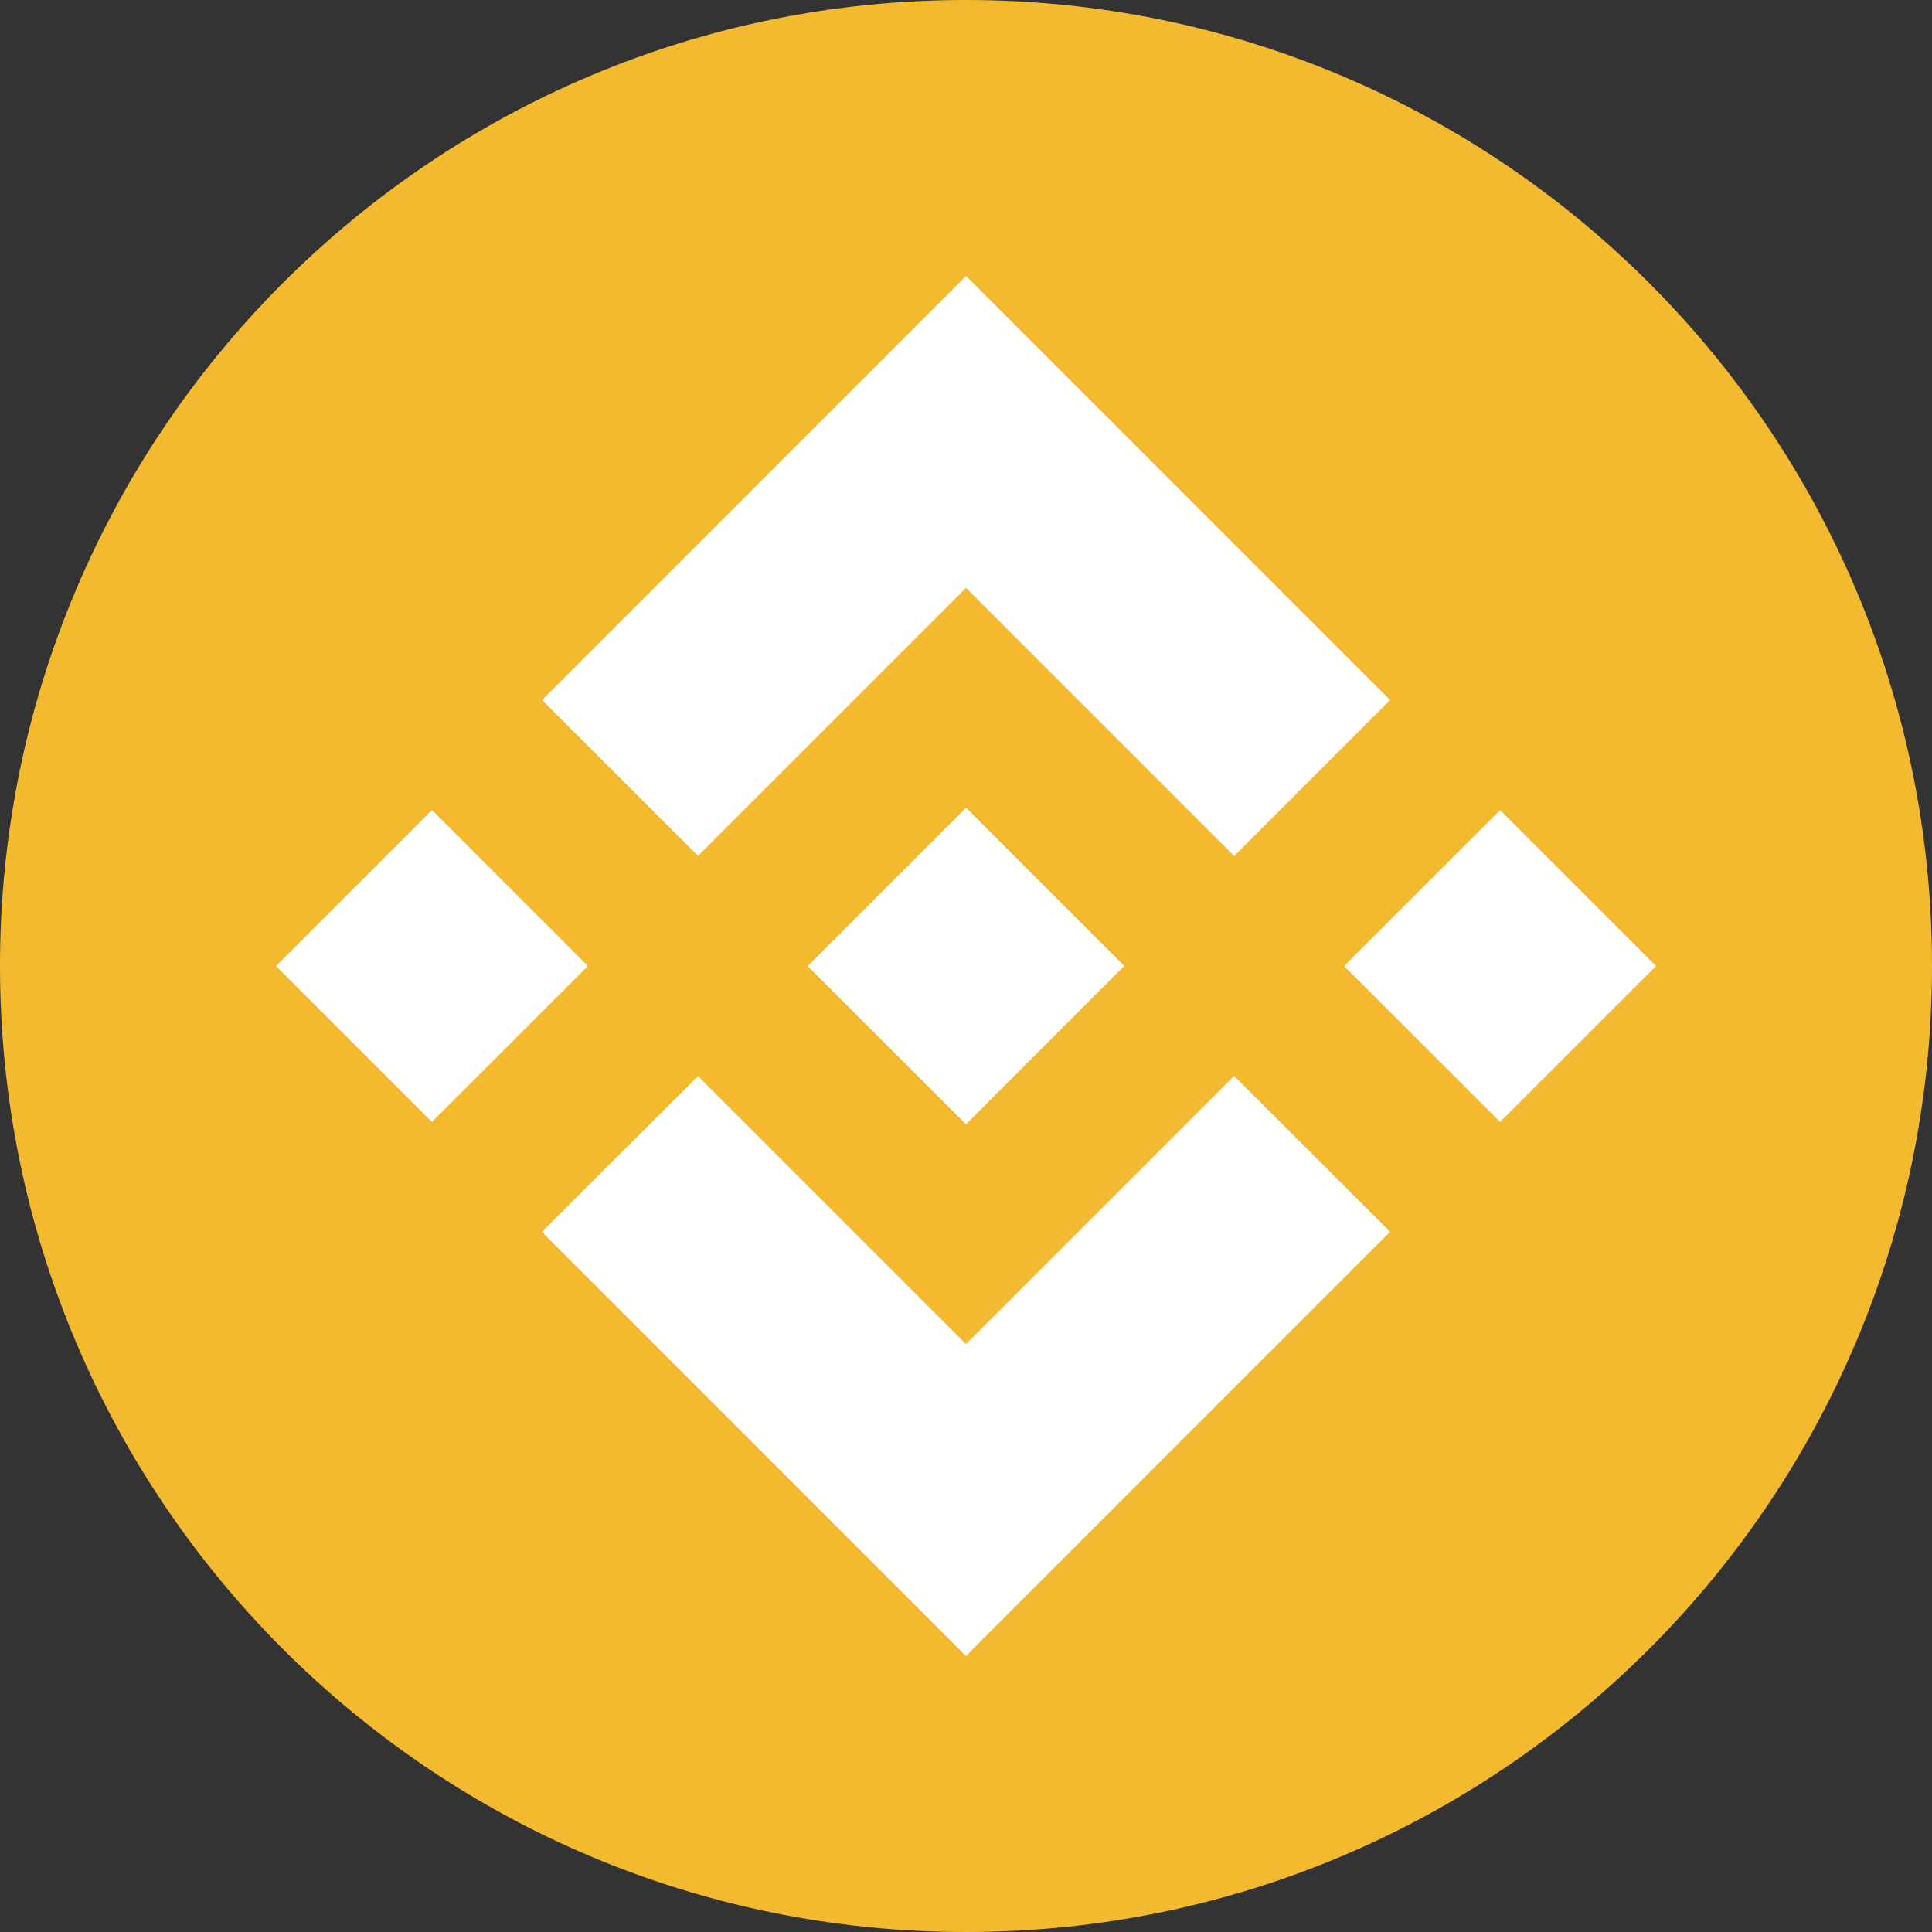 <svg width="34" height="34" viewBox="0 0 34 34" fill="none" xmlns="http://www.w3.org/2000/svg">
<rect x="0" y="0" width="34" height="34" fill="#333333" stroke="none"/>
<path d="M17 34C26.389 34 34 26.389 34 17C34 7.611 26.389 0 17 0C7.611 0 0 7.611 0 17C0 26.389 7.611 34 17 34Z" fill="#F3BA2F"/>
<path d="M12.284 15.062L17 10.346L21.719 15.065L24.463 12.32L17 4.857L9.539 12.318L12.284 15.062ZM4.857 17L7.602 14.255L10.346 17L7.601 19.744L4.857 17ZM12.284 18.938L17 23.654L21.718 18.936L24.464 21.678L24.463 21.68L17 29.143L9.539 21.682L9.535 21.678L12.284 18.938ZM23.654 17.001L26.399 14.257L29.143 17.001L26.399 19.745L23.654 17.001Z" fill="white"/>
<path d="M19.783 16.998H19.784L17 14.214L14.942 16.272H14.942L14.705 16.508L14.217 16.996L14.214 17L14.217 17.004L17 19.786L19.784 17.001L19.786 17L19.783 16.998Z" fill="white"/>
</svg>

